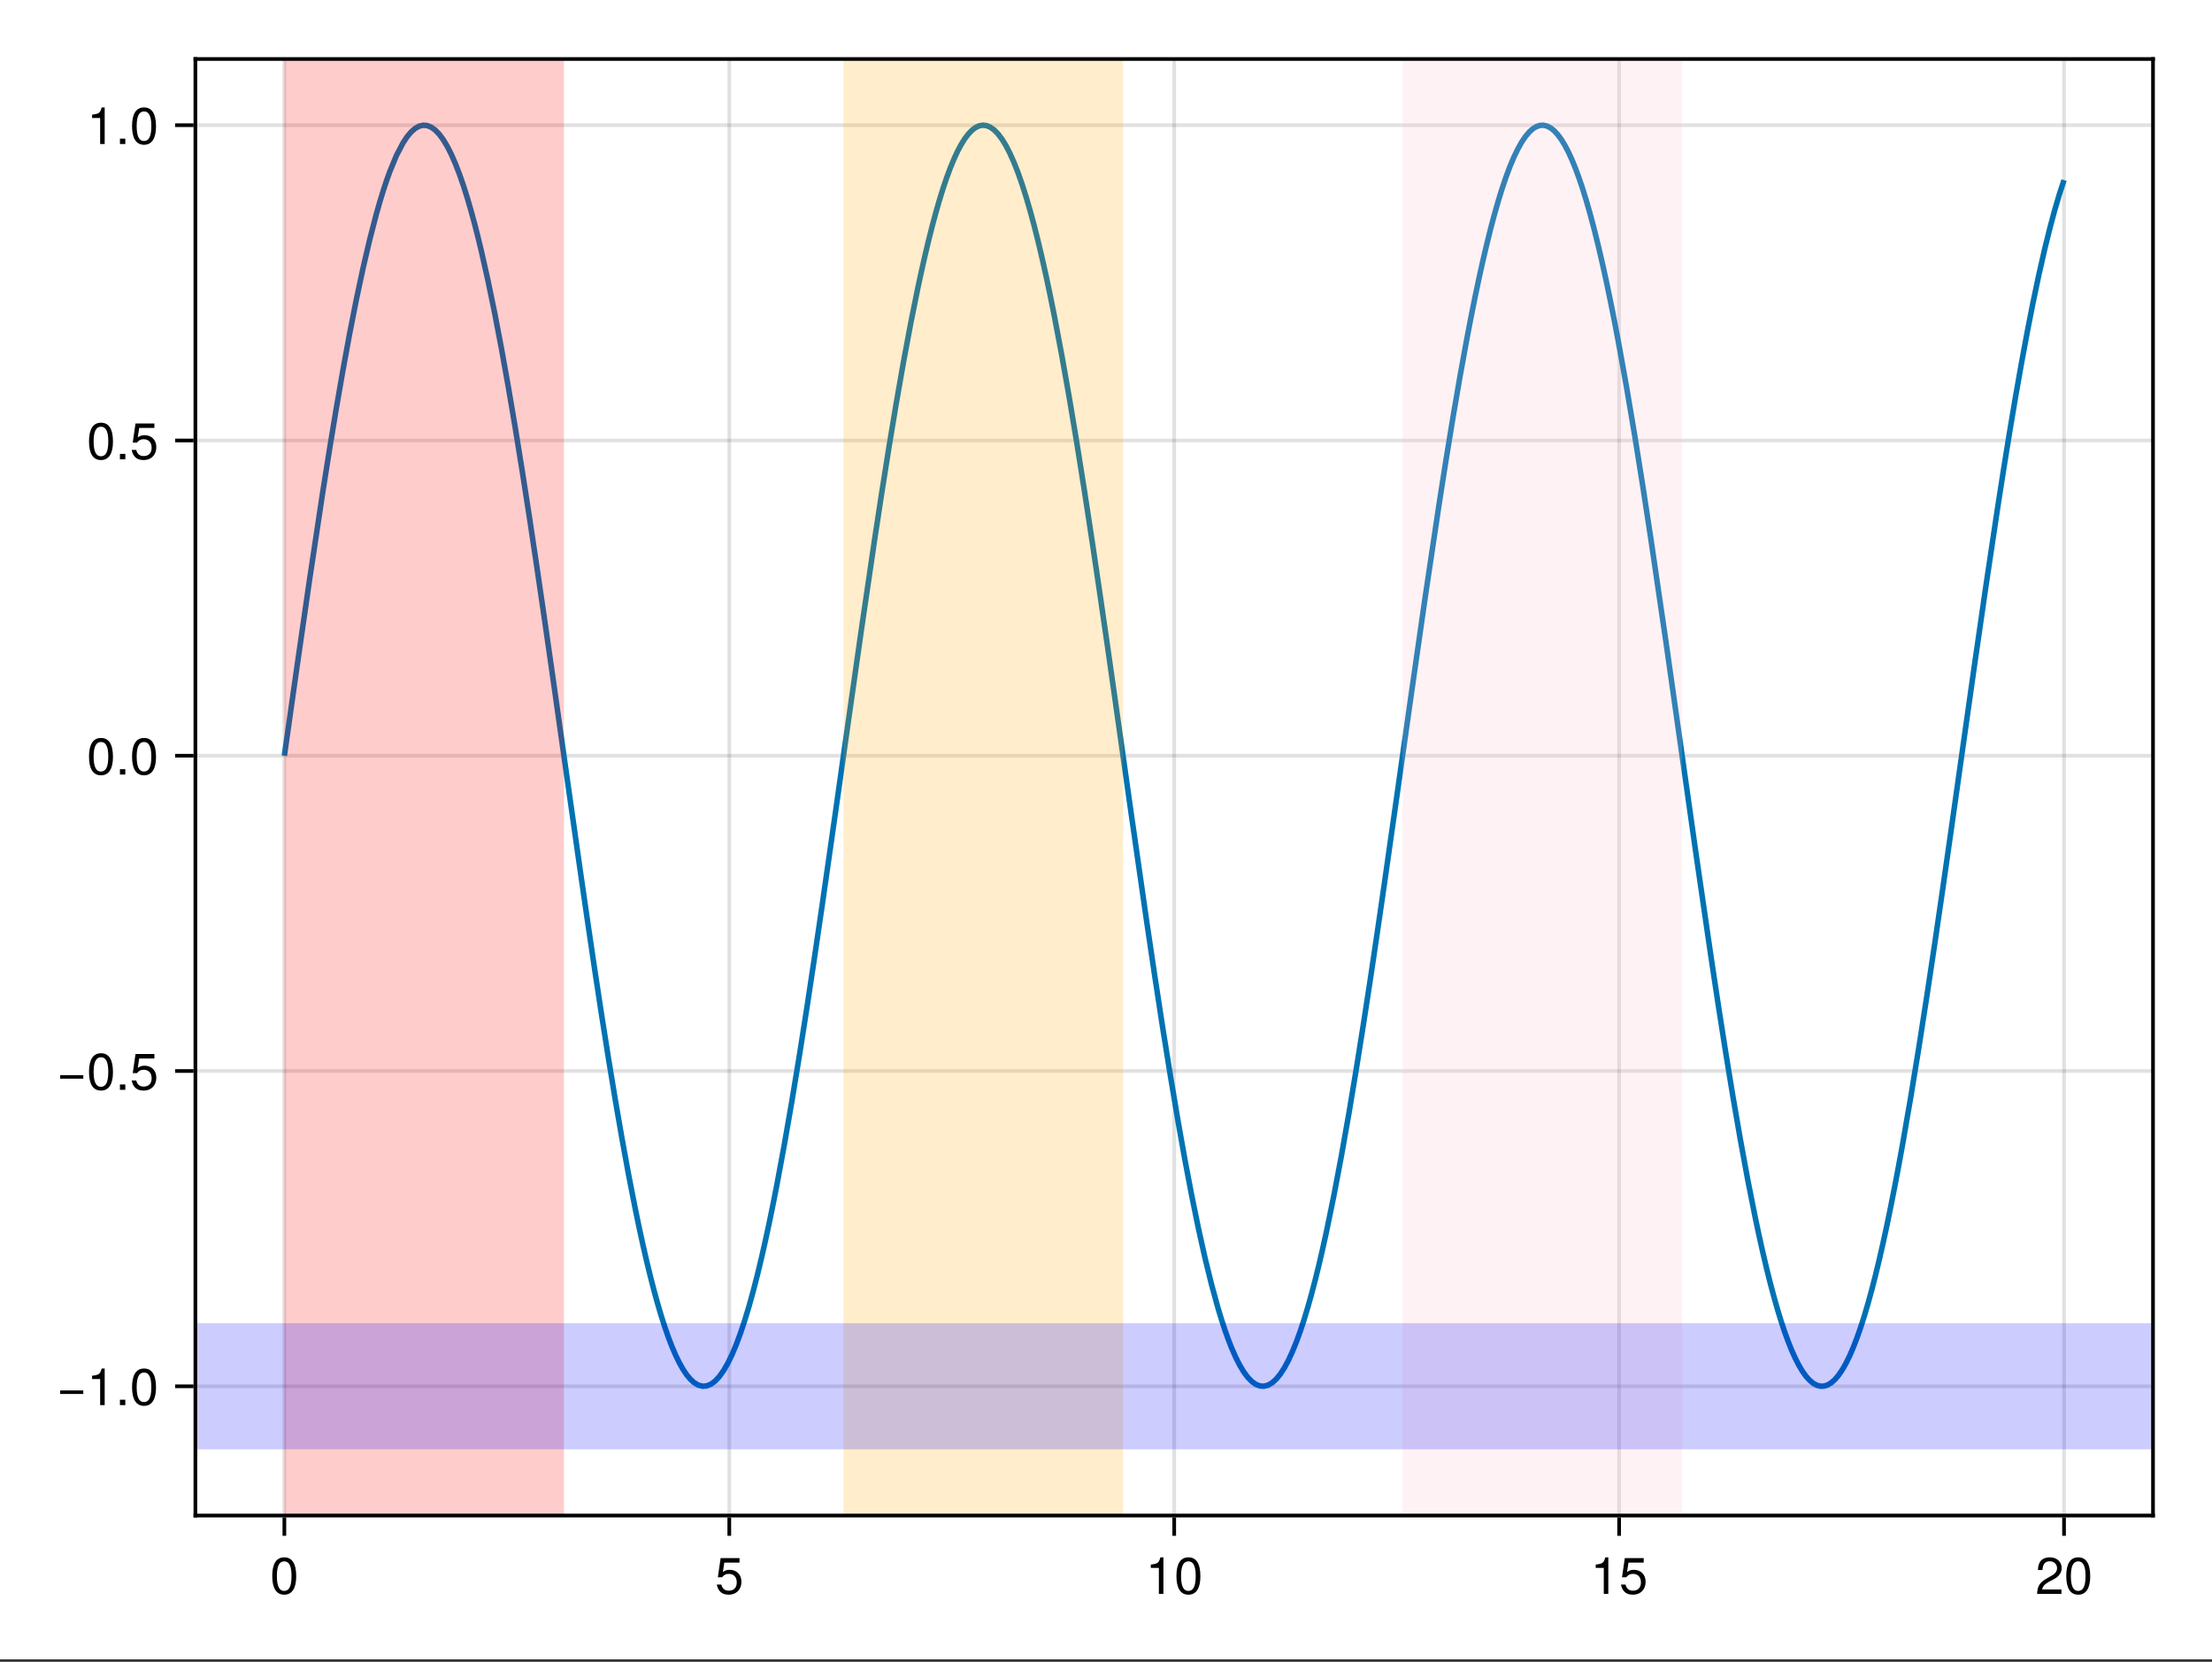 <?xml version="1.0" encoding="UTF-8"?>
<svg xmlns="http://www.w3.org/2000/svg" xmlns:xlink="http://www.w3.org/1999/xlink" width="450" height="338" viewBox="0 0 450 338">
<rect x="0" y="0" width="450" height="338" fill="#333333" stroke="none"/>
<defs>
<g>
<g id="glyph-0-0-1c8d9d6b">
<path d="M 5.328 -3.578 C 5.328 -1.141 4.469 0.156 2.891 0.156 C 1.297 0.156 0.453 -1.141 0.453 -3.641 C 0.453 -6.141 1.281 -7.438 2.891 -7.438 C 4.5 -7.438 5.328 -6.156 5.328 -3.578 Z M 4.375 -3.672 C 4.375 -5.656 3.891 -6.625 2.891 -6.625 C 1.891 -6.625 1.391 -5.672 1.391 -3.641 C 1.391 -1.594 1.891 -0.609 2.859 -0.609 C 3.891 -0.609 4.375 -1.547 4.375 -3.672 Z M 4.375 -3.672 "/>
</g>
<g id="glyph-1-0-1c8d9d6b">
<path d="M 5.391 -2.469 C 5.391 -0.891 4.344 0.156 2.828 0.156 C 1.516 0.156 0.672 -0.438 0.375 -1.906 C 0.375 -1.906 1.297 -1.906 1.297 -1.906 C 1.516 -1.078 2 -0.656 2.812 -0.656 C 3.828 -0.656 4.438 -1.266 4.438 -2.344 C 4.438 -3.438 3.812 -4.078 2.812 -4.078 C 2.234 -4.078 1.875 -3.906 1.453 -3.391 C 1.453 -3.391 0.594 -3.391 0.594 -3.391 C 0.594 -3.391 1.156 -7.281 1.156 -7.281 C 1.156 -7.281 5 -7.281 5 -7.281 C 5 -7.281 5 -6.375 5 -6.375 C 5 -6.375 1.906 -6.375 1.906 -6.375 C 1.906 -6.375 1.609 -4.453 1.609 -4.453 C 2.031 -4.766 2.453 -4.906 2.984 -4.906 C 4.406 -4.906 5.391 -3.938 5.391 -2.469 Z M 5.391 -2.469 "/>
</g>
<g id="glyph-1-1-1c8d9d6b">
<path d="M 5.359 -5.266 C 5.359 -4.344 4.828 -3.562 3.797 -3.016 C 3.797 -3.016 2.734 -2.453 2.734 -2.453 C 1.828 -1.906 1.484 -1.516 1.391 -0.906 C 1.391 -0.906 5.312 -0.906 5.312 -0.906 C 5.312 -0.906 5.312 0 5.312 0 C 5.312 0 0.359 0 0.359 0 C 0.438 -1.641 0.891 -2.344 2.453 -3.219 C 2.453 -3.219 3.406 -3.766 3.406 -3.766 C 4.078 -4.141 4.422 -4.656 4.422 -5.234 C 4.422 -6.031 3.797 -6.641 2.953 -6.641 C 2.031 -6.641 1.516 -6.109 1.453 -4.859 C 1.453 -4.859 0.531 -4.859 0.531 -4.859 C 0.578 -6.672 1.453 -7.438 2.984 -7.438 C 4.391 -7.438 5.359 -6.516 5.359 -5.266 Z M 5.359 -5.266 "/>
</g>
<g id="glyph-1-2-1c8d9d6b">
<path d="M 5.328 -3.578 C 5.328 -1.141 4.469 0.156 2.891 0.156 C 1.297 0.156 0.453 -1.141 0.453 -3.641 C 0.453 -6.141 1.281 -7.438 2.891 -7.438 C 4.5 -7.438 5.328 -6.156 5.328 -3.578 Z M 4.375 -3.672 C 4.375 -5.656 3.891 -6.625 2.891 -6.625 C 1.891 -6.625 1.391 -5.672 1.391 -3.641 C 1.391 -1.594 1.891 -0.609 2.859 -0.609 C 3.891 -0.609 4.375 -1.547 4.375 -3.672 Z M 4.375 -3.672 "/>
</g>
<g id="glyph-2-0-1c8d9d6b">
<path d="M 3.641 0 C 3.641 0 2.719 0 2.719 0 C 2.719 0 2.719 -5.297 2.719 -5.297 C 2.719 -5.297 1.078 -5.297 1.078 -5.297 C 1.078 -5.297 1.078 -5.969 1.078 -5.969 C 2.5 -6.141 2.703 -6.297 3.031 -7.438 C 3.031 -7.438 3.641 -7.438 3.641 -7.438 C 3.641 -7.438 3.641 0 3.641 0 Z M 3.641 0 "/>
</g>
<g id="glyph-3-0-1c8d9d6b">
<path d="M 5.328 -3.578 C 5.328 -1.141 4.469 0.156 2.891 0.156 C 1.297 0.156 0.453 -1.141 0.453 -3.641 C 0.453 -6.141 1.281 -7.438 2.891 -7.438 C 4.5 -7.438 5.328 -6.156 5.328 -3.578 Z M 4.375 -3.672 C 4.375 -5.656 3.891 -6.625 2.891 -6.625 C 1.891 -6.625 1.391 -5.672 1.391 -3.641 C 1.391 -1.594 1.891 -0.609 2.859 -0.609 C 3.891 -0.609 4.375 -1.547 4.375 -3.672 Z M 4.375 -3.672 "/>
</g>
<g id="glyph-3-1-1c8d9d6b">
<path d="M 3.641 0 C 3.641 0 2.719 0 2.719 0 C 2.719 0 2.719 -5.297 2.719 -5.297 C 2.719 -5.297 1.078 -5.297 1.078 -5.297 C 1.078 -5.297 1.078 -5.969 1.078 -5.969 C 2.5 -6.141 2.703 -6.297 3.031 -7.438 C 3.031 -7.438 3.641 -7.438 3.641 -7.438 C 3.641 -7.438 3.641 0 3.641 0 Z M 3.641 0 "/>
</g>
<g id="glyph-4-0-1c8d9d6b">
<path d="M 5.422 -2.266 C 5.422 -2.266 0.719 -2.266 0.719 -2.266 C 0.719 -2.266 0.719 -2.984 0.719 -2.984 C 0.719 -2.984 5.422 -2.984 5.422 -2.984 C 5.422 -2.984 5.422 -2.266 5.422 -2.266 Z M 5.422 -2.266 "/>
</g>
<g id="glyph-5-0-1c8d9d6b">
<path d="M 3.641 0 C 3.641 0 2.719 0 2.719 0 C 2.719 0 2.719 -5.297 2.719 -5.297 C 2.719 -5.297 1.078 -5.297 1.078 -5.297 C 1.078 -5.297 1.078 -5.969 1.078 -5.969 C 2.5 -6.141 2.703 -6.297 3.031 -7.438 C 3.031 -7.438 3.641 -7.438 3.641 -7.438 C 3.641 -7.438 3.641 0 3.641 0 Z M 3.641 0 "/>
</g>
<g id="glyph-5-1-1c8d9d6b">
<path d="M 5.328 -3.578 C 5.328 -1.141 4.469 0.156 2.891 0.156 C 1.297 0.156 0.453 -1.141 0.453 -3.641 C 0.453 -6.141 1.281 -7.438 2.891 -7.438 C 4.5 -7.438 5.328 -6.156 5.328 -3.578 Z M 4.375 -3.672 C 4.375 -5.656 3.891 -6.625 2.891 -6.625 C 1.891 -6.625 1.391 -5.672 1.391 -3.641 C 1.391 -1.594 1.891 -0.609 2.859 -0.609 C 3.891 -0.609 4.375 -1.547 4.375 -3.672 Z M 4.375 -3.672 "/>
</g>
<g id="glyph-5-2-1c8d9d6b">
<path d="M 5.391 -2.469 C 5.391 -0.891 4.344 0.156 2.828 0.156 C 1.516 0.156 0.672 -0.438 0.375 -1.906 C 0.375 -1.906 1.297 -1.906 1.297 -1.906 C 1.516 -1.078 2 -0.656 2.812 -0.656 C 3.828 -0.656 4.438 -1.266 4.438 -2.344 C 4.438 -3.438 3.812 -4.078 2.812 -4.078 C 2.234 -4.078 1.875 -3.906 1.453 -3.391 C 1.453 -3.391 0.594 -3.391 0.594 -3.391 C 0.594 -3.391 1.156 -7.281 1.156 -7.281 C 1.156 -7.281 5 -7.281 5 -7.281 C 5 -7.281 5 -6.375 5 -6.375 C 5 -6.375 1.906 -6.375 1.906 -6.375 C 1.906 -6.375 1.609 -4.453 1.609 -4.453 C 2.031 -4.766 2.453 -4.906 2.984 -4.906 C 4.406 -4.906 5.391 -3.938 5.391 -2.469 Z M 5.391 -2.469 "/>
</g>
<g id="glyph-6-0-1c8d9d6b">
<path d="M 2 0 C 2 0 0.906 0 0.906 0 C 0.906 0 0.906 -1.094 0.906 -1.094 C 0.906 -1.094 2 -1.094 2 -1.094 C 2 -1.094 2 0 2 0 Z M 2 0 "/>
</g>
<g id="glyph-7-0-1c8d9d6b">
<path d="M 5.328 -3.578 C 5.328 -1.141 4.469 0.156 2.891 0.156 C 1.297 0.156 0.453 -1.141 0.453 -3.641 C 0.453 -6.141 1.281 -7.438 2.891 -7.438 C 4.5 -7.438 5.328 -6.156 5.328 -3.578 Z M 4.375 -3.672 C 4.375 -5.656 3.891 -6.625 2.891 -6.625 C 1.891 -6.625 1.391 -5.672 1.391 -3.641 C 1.391 -1.594 1.891 -0.609 2.859 -0.609 C 3.891 -0.609 4.375 -1.547 4.375 -3.672 Z M 4.375 -3.672 "/>
</g>
<g id="glyph-8-0-1c8d9d6b">
<path d="M 2 0 C 2 0 0.906 0 0.906 0 C 0.906 0 0.906 -1.094 0.906 -1.094 C 0.906 -1.094 2 -1.094 2 -1.094 C 2 -1.094 2 0 2 0 Z M 2 0 "/>
</g>
<g id="glyph-9-0-1c8d9d6b">
<path d="M 5.391 -2.469 C 5.391 -0.891 4.344 0.156 2.828 0.156 C 1.516 0.156 0.672 -0.438 0.375 -1.906 C 0.375 -1.906 1.297 -1.906 1.297 -1.906 C 1.516 -1.078 2 -0.656 2.812 -0.656 C 3.828 -0.656 4.438 -1.266 4.438 -2.344 C 4.438 -3.438 3.812 -4.078 2.812 -4.078 C 2.234 -4.078 1.875 -3.906 1.453 -3.391 C 1.453 -3.391 0.594 -3.391 0.594 -3.391 C 0.594 -3.391 1.156 -7.281 1.156 -7.281 C 1.156 -7.281 5 -7.281 5 -7.281 C 5 -7.281 5 -6.375 5 -6.375 C 5 -6.375 1.906 -6.375 1.906 -6.375 C 1.906 -6.375 1.609 -4.453 1.609 -4.453 C 2.031 -4.766 2.453 -4.906 2.984 -4.906 C 4.406 -4.906 5.391 -3.938 5.391 -2.469 Z M 5.391 -2.469 "/>
</g>
<g id="glyph-10-0-1c8d9d6b">
<path d="M 3.641 0 C 3.641 0 2.719 0 2.719 0 C 2.719 0 2.719 -5.297 2.719 -5.297 C 2.719 -5.297 1.078 -5.297 1.078 -5.297 C 1.078 -5.297 1.078 -5.969 1.078 -5.969 C 2.5 -6.141 2.703 -6.297 3.031 -7.438 C 3.031 -7.438 3.641 -7.438 3.641 -7.438 C 3.641 -7.438 3.641 0 3.641 0 Z M 3.641 0 "/>
</g>
<g id="glyph-11-0-1c8d9d6b">
<path d="M 2 0 C 2 0 0.906 0 0.906 0 C 0.906 0 0.906 -1.094 0.906 -1.094 C 0.906 -1.094 2 -1.094 2 -1.094 C 2 -1.094 2 0 2 0 Z M 2 0 "/>
</g>
<g id="glyph-12-0-1c8d9d6b">
<path d="M 5.328 -3.578 C 5.328 -1.141 4.469 0.156 2.891 0.156 C 1.297 0.156 0.453 -1.141 0.453 -3.641 C 0.453 -6.141 1.281 -7.438 2.891 -7.438 C 4.5 -7.438 5.328 -6.156 5.328 -3.578 Z M 4.375 -3.672 C 4.375 -5.656 3.891 -6.625 2.891 -6.625 C 1.891 -6.625 1.391 -5.672 1.391 -3.641 C 1.391 -1.594 1.891 -0.609 2.859 -0.609 C 3.891 -0.609 4.375 -1.547 4.375 -3.672 Z M 4.375 -3.672 "/>
</g>
</g>
<clipPath id="clip-0-1c8d9d6b">
<path clip-rule="nonzero" d="M 57 12 L 115 12 L 115 308.25 L 57 308.25 Z M 57 12 "/>
</clipPath>
<clipPath id="clip-1-1c8d9d6b">
<path clip-rule="nonzero" d="M 171 12 L 229 12 L 229 308.25 L 171 308.25 Z M 171 12 "/>
</clipPath>
<clipPath id="clip-2-1c8d9d6b">
<path clip-rule="nonzero" d="M 285 12 L 343 12 L 343 308.25 L 285 308.25 Z M 285 12 "/>
</clipPath>
<clipPath id="clip-3-1c8d9d6b">
<path clip-rule="nonzero" d="M 39.75 269 L 438 269 L 438 295 L 39.75 295 Z M 39.75 269 "/>
</clipPath>
</defs>
<path fill-rule="nonzero" fill="rgb(100%, 100%, 100%)" fill-opacity="1" d="M 0 0 L 450 0 L 450 337.5 L 0 337.5 Z M 0 0 "/>
<path fill-rule="nonzero" fill="rgb(100%, 100%, 100%)" fill-opacity="1" d="M 39.75 308.25 L 438 308.25 L 438 12 L 39.75 12 Z M 39.75 308.25 "/>
<path fill="none" stroke-width="1" stroke-linecap="butt" stroke-linejoin="miter" stroke="rgb(0%, 0%, 0%)" stroke-opacity="0.12" stroke-miterlimit="1.155" d="M 77.135 411 L 77.135 16 " transform="matrix(0.75, 0, 0, 0.75, 0, 0)"/>
<path fill="none" stroke-width="1" stroke-linecap="butt" stroke-linejoin="miter" stroke="rgb(0%, 0%, 0%)" stroke-opacity="0.12" stroke-miterlimit="1.155" d="M 197.818 411 L 197.818 16 " transform="matrix(0.75, 0, 0, 0.75, 0, 0)"/>
<path fill="none" stroke-width="1" stroke-linecap="butt" stroke-linejoin="miter" stroke="rgb(0%, 0%, 0%)" stroke-opacity="0.12" stroke-miterlimit="1.155" d="M 318.5 411 L 318.5 16 " transform="matrix(0.75, 0, 0, 0.75, 0, 0)"/>
<path fill="none" stroke-width="1" stroke-linecap="butt" stroke-linejoin="miter" stroke="rgb(0%, 0%, 0%)" stroke-opacity="0.12" stroke-miterlimit="1.155" d="M 439.182 411 L 439.182 16 " transform="matrix(0.75, 0, 0, 0.75, 0, 0)"/>
<path fill="none" stroke-width="1" stroke-linecap="butt" stroke-linejoin="miter" stroke="rgb(0%, 0%, 0%)" stroke-opacity="0.12" stroke-miterlimit="1.155" d="M 559.865 411 L 559.865 16 " transform="matrix(0.75, 0, 0, 0.75, 0, 0)"/>
<path fill="none" stroke-width="1" stroke-linecap="butt" stroke-linejoin="miter" stroke="rgb(0%, 0%, 0%)" stroke-opacity="0.12" stroke-miterlimit="1.155" d="M 53 375.948 L 584 375.948 " transform="matrix(0.75, 0, 0, 0.75, 0, 0)"/>
<path fill="none" stroke-width="1" stroke-linecap="butt" stroke-linejoin="miter" stroke="rgb(0%, 0%, 0%)" stroke-opacity="0.12" stroke-miterlimit="1.155" d="M 53 290.448 L 584 290.448 " transform="matrix(0.75, 0, 0, 0.75, 0, 0)"/>
<path fill="none" stroke-width="1" stroke-linecap="butt" stroke-linejoin="miter" stroke="rgb(0%, 0%, 0%)" stroke-opacity="0.12" stroke-miterlimit="1.155" d="M 53 204.948 L 584 204.948 " transform="matrix(0.75, 0, 0, 0.75, 0, 0)"/>
<path fill="none" stroke-width="1" stroke-linecap="butt" stroke-linejoin="miter" stroke="rgb(0%, 0%, 0%)" stroke-opacity="0.12" stroke-miterlimit="1.155" d="M 53 119.453 L 584 119.453 " transform="matrix(0.75, 0, 0, 0.75, 0, 0)"/>
<path fill="none" stroke-width="1" stroke-linecap="butt" stroke-linejoin="miter" stroke="rgb(0%, 0%, 0%)" stroke-opacity="0.12" stroke-miterlimit="1.155" d="M 53 33.953 L 584 33.953 " transform="matrix(0.75, 0, 0, 0.75, 0, 0)"/>
<g fill="rgb(0%, 0%, 0%)" fill-opacity="1">
<use xlink:href="#glyph-0-0-1c8d9d6b" x="54.933" y="324.193"/>
</g>
<g fill="rgb(0%, 0%, 0%)" fill-opacity="1">
<use xlink:href="#glyph-1-0-1c8d9d6b" x="145.445" y="324.193"/>
</g>
<g fill="rgb(0%, 0%, 0%)" fill-opacity="1">
<use xlink:href="#glyph-2-0-1c8d9d6b" x="233.037" y="324.193"/>
</g>
<g fill="rgb(0%, 0%, 0%)" fill-opacity="1">
<use xlink:href="#glyph-3-0-1c8d9d6b" x="238.875" y="324.193"/>
</g>
<g fill="rgb(0%, 0%, 0%)" fill-opacity="1">
<use xlink:href="#glyph-3-1-1c8d9d6b" x="323.548" y="324.193"/>
</g>
<g fill="rgb(0%, 0%, 0%)" fill-opacity="1">
<use xlink:href="#glyph-1-0-1c8d9d6b" x="329.386" y="324.193"/>
</g>
<g fill="rgb(0%, 0%, 0%)" fill-opacity="1">
<use xlink:href="#glyph-1-1-1c8d9d6b" x="414.06" y="324.193"/>
</g>
<g fill="rgb(0%, 0%, 0%)" fill-opacity="1">
<use xlink:href="#glyph-1-2-1c8d9d6b" x="419.898" y="324.193"/>
</g>
<g fill="rgb(0%, 0%, 0%)" fill-opacity="1">
<use xlink:href="#glyph-4-0-1c8d9d6b" x="11.523" y="285.787"/>
</g>
<g fill="rgb(0%, 0%, 0%)" fill-opacity="1">
<use xlink:href="#glyph-5-0-1c8d9d6b" x="17.655" y="285.787"/>
</g>
<g fill="rgb(0%, 0%, 0%)" fill-opacity="1">
<use xlink:href="#glyph-6-0-1c8d9d6b" x="23.493" y="285.787"/>
</g>
<g fill="rgb(0%, 0%, 0%)" fill-opacity="1">
<use xlink:href="#glyph-5-1-1c8d9d6b" x="26.412" y="285.787"/>
</g>
<g fill="rgb(0%, 0%, 0%)" fill-opacity="1">
<use xlink:href="#glyph-4-0-1c8d9d6b" x="11.523" y="221.663"/>
</g>
<g fill="rgb(0%, 0%, 0%)" fill-opacity="1">
<use xlink:href="#glyph-5-1-1c8d9d6b" x="17.655" y="221.663"/>
</g>
<g fill="rgb(0%, 0%, 0%)" fill-opacity="1">
<use xlink:href="#glyph-6-0-1c8d9d6b" x="23.493" y="221.663"/>
</g>
<g fill="rgb(0%, 0%, 0%)" fill-opacity="1">
<use xlink:href="#glyph-5-2-1c8d9d6b" x="26.412" y="221.663"/>
</g>
<g fill="rgb(0%, 0%, 0%)" fill-opacity="1">
<use xlink:href="#glyph-5-1-1c8d9d6b" x="17.655" y="157.539"/>
</g>
<g fill="rgb(0%, 0%, 0%)" fill-opacity="1">
<use xlink:href="#glyph-6-0-1c8d9d6b" x="23.493" y="157.539"/>
</g>
<g fill="rgb(0%, 0%, 0%)" fill-opacity="1">
<use xlink:href="#glyph-0-0-1c8d9d6b" x="26.412" y="157.539"/>
</g>
<g fill="rgb(0%, 0%, 0%)" fill-opacity="1">
<use xlink:href="#glyph-7-0-1c8d9d6b" x="17.655" y="93.416"/>
</g>
<g fill="rgb(0%, 0%, 0%)" fill-opacity="1">
<use xlink:href="#glyph-8-0-1c8d9d6b" x="23.493" y="93.416"/>
</g>
<g fill="rgb(0%, 0%, 0%)" fill-opacity="1">
<use xlink:href="#glyph-9-0-1c8d9d6b" x="26.412" y="93.416"/>
</g>
<g fill="rgb(0%, 0%, 0%)" fill-opacity="1">
<use xlink:href="#glyph-10-0-1c8d9d6b" x="17.655" y="29.292"/>
</g>
<g fill="rgb(0%, 0%, 0%)" fill-opacity="1">
<use xlink:href="#glyph-11-0-1c8d9d6b" x="23.493" y="29.292"/>
</g>
<g fill="rgb(0%, 0%, 0%)" fill-opacity="1">
<use xlink:href="#glyph-12-0-1c8d9d6b" x="26.412" y="29.292"/>
</g>
<path fill="none" stroke-width="1.5" stroke-linecap="butt" stroke-linejoin="miter" stroke="rgb(0%, 44.706%, 69.804%)" stroke-opacity="1" stroke-miterlimit="2" d="M 77.135 204.948 L 78.708 193.823 L 79.495 188.276 L 80.281 182.745 L 83.911 157.578 L 87.542 133.479 L 89.359 122 L 91.177 110.995 L 92.995 100.521 L 94.807 90.635 L 96.625 81.401 L 98.443 72.859 L 100.26 65.073 L 102.073 58.073 L 102.984 54.885 L 103.891 51.906 L 104.797 49.146 L 105.708 46.604 L 107.521 42.198 L 109.339 38.719 L 110.432 37.073 L 111.521 35.776 L 112.615 34.823 L 113.703 34.219 L 114.797 33.964 L 115.885 34.057 L 116.979 34.5 L 118.073 35.292 L 119.161 36.427 L 120.255 37.911 L 121.344 39.74 L 122.438 41.901 L 123.526 44.396 L 124.62 47.219 L 125.714 50.365 L 126.802 53.828 L 127.724 57 L 128.651 60.385 L 129.573 63.979 L 130.495 67.781 L 132.339 75.984 L 134.188 84.938 L 136.031 94.594 L 137.875 104.896 L 139.724 115.781 L 141.568 127.188 L 143.573 140.094 L 145.578 153.443 L 147.583 167.151 L 149.589 181.115 L 153.599 209.448 L 157.609 237.651 L 159.458 250.396 L 161.302 262.875 L 163.151 275.016 L 165 286.745 L 166.849 297.99 L 168.698 308.693 L 170.547 318.792 L 172.396 328.219 L 173.385 332.979 L 174.375 337.521 L 175.365 341.844 L 176.359 345.932 L 177.349 349.786 L 178.339 353.391 L 179.328 356.75 L 180.323 359.854 L 181.312 362.693 L 182.302 365.271 L 183.292 367.578 L 184.286 369.609 L 185.276 371.365 L 186.266 372.833 L 187.255 374.026 L 188.25 374.932 L 189.396 375.625 L 190.542 375.927 L 191.693 375.849 L 192.839 375.38 L 193.99 374.526 L 195.135 373.292 L 196.281 371.672 L 197.432 369.677 L 198.578 367.312 L 199.729 364.578 L 200.875 361.479 L 202.021 358.031 L 203.172 354.234 L 204.318 350.104 L 205.469 345.641 L 206.615 340.859 L 207.635 336.354 L 208.656 331.615 L 209.677 326.646 L 210.698 321.464 L 212.734 310.479 L 214.776 298.745 L 216.818 286.339 L 218.859 273.349 L 220.896 259.87 L 222.938 246 L 226.516 221.031 L 230.094 195.708 L 233.672 170.589 L 237.25 146.224 L 239.203 133.448 L 241.151 121.141 L 243.104 109.38 L 245.052 98.245 L 247.005 87.807 L 248.953 78.13 L 249.932 73.604 L 250.906 69.286 L 251.88 65.193 L 252.859 61.323 L 253.839 57.672 L 254.818 54.266 L 255.802 51.104 L 256.781 48.198 L 257.76 45.552 L 258.745 43.167 L 259.724 41.047 L 260.708 39.203 L 261.688 37.63 L 262.667 36.339 L 263.651 35.318 L 264.63 34.583 L 265.609 34.125 L 266.594 33.953 L 267.573 34.062 L 268.557 34.458 L 269.641 35.219 L 270.724 36.323 L 271.807 37.766 L 272.896 39.547 L 273.979 41.667 L 275.062 44.109 L 276.151 46.88 L 277.234 49.974 L 278.318 53.375 L 279.401 57.083 L 280.49 61.094 L 281.573 65.391 L 282.656 69.969 L 283.745 74.823 L 284.828 79.938 L 285.911 85.307 L 287.974 96.182 L 290.042 107.849 L 292.104 120.229 L 294.167 133.224 L 296.234 146.745 L 298.297 160.693 L 300.365 174.964 L 302.427 189.453 L 306.719 219.828 L 311.01 249.729 L 313.156 264.208 L 315.302 278.224 L 317.453 291.651 L 319.599 304.401 L 321.406 314.526 L 323.214 324.036 L 325.016 332.88 L 326.823 341.005 L 328.63 348.37 L 330.438 354.932 L 331.344 357.901 L 332.245 360.656 L 333.146 363.193 L 334.052 365.505 L 335.156 368.026 L 336.255 370.203 L 337.359 372.042 L 338.464 373.526 L 339.568 374.661 L 340.672 375.438 L 341.771 375.859 L 342.875 375.927 L 343.979 375.635 L 345.083 374.99 L 346.182 373.99 L 347.286 372.635 L 348.391 370.932 L 349.495 368.88 L 350.594 366.484 L 351.698 363.755 L 352.708 360.964 L 353.719 357.896 L 354.729 354.562 L 355.74 350.964 L 356.75 347.115 L 357.76 343.01 L 358.771 338.667 L 359.781 334.094 L 361.802 324.266 L 363.823 313.604 L 365.844 302.182 L 367.865 290.078 L 369.729 278.37 L 371.599 266.224 L 373.464 253.708 L 375.328 240.901 L 379.062 214.719 L 382.797 188.307 L 386.578 161.964 L 390.359 136.667 L 392.25 124.609 L 394.141 113.047 L 396.031 102.042 L 397.922 91.672 L 398.979 86.161 L 400.036 80.88 L 401.099 75.833 L 402.156 71.042 L 403.219 66.505 L 404.276 62.234 L 405.333 58.24 L 406.396 54.526 L 407.453 51.104 L 408.516 47.974 L 409.573 45.151 L 410.63 42.635 L 411.693 40.432 L 412.75 38.542 L 413.812 36.979 L 414.87 35.734 L 415.828 34.891 L 416.792 34.312 L 417.75 34.005 L 418.708 33.969 L 419.667 34.208 L 420.63 34.708 L 421.589 35.484 L 422.547 36.526 L 423.51 37.833 L 424.469 39.406 L 425.427 41.24 L 426.391 43.333 L 427.349 45.682 L 428.307 48.286 L 429.271 51.135 L 430.229 54.224 L 431.328 58.057 L 432.427 62.198 L 433.526 66.63 L 434.625 71.349 L 435.724 76.344 L 436.823 81.609 L 437.922 87.13 L 439.021 92.891 L 441.219 105.104 L 443.417 118.141 L 445.615 131.901 L 447.812 146.266 L 451.885 174.057 L 455.953 202.724 L 460.026 231.458 L 464.099 259.438 L 466.104 272.708 L 468.109 285.51 L 470.115 297.755 L 472.125 309.359 L 474.13 320.245 L 476.135 330.333 L 477.141 335.057 L 478.141 339.557 L 479.146 343.823 L 480.151 347.849 L 481.125 351.521 L 482.099 354.953 L 483.073 358.146 L 484.047 361.083 L 485.021 363.771 L 485.995 366.198 L 486.969 368.365 L 487.943 370.26 L 488.917 371.891 L 489.891 373.25 L 490.865 374.333 L 491.839 375.141 L 492.812 375.672 L 493.786 375.922 L 494.76 375.896 L 495.734 375.594 L 496.734 374.99 L 497.734 374.099 L 498.729 372.917 L 499.729 371.448 L 500.729 369.698 L 501.729 367.661 L 502.724 365.349 L 503.724 362.76 L 504.724 359.901 L 505.719 356.776 L 506.719 353.391 L 507.719 349.755 L 508.719 345.87 L 509.714 341.745 L 510.714 337.38 L 511.714 332.797 L 512.807 327.516 L 513.901 321.99 L 514.995 316.219 L 516.089 310.224 L 518.276 297.589 L 520.464 284.198 L 522.651 270.156 L 524.844 255.573 L 527.031 240.578 L 529.219 225.292 L 532.396 202.823 L 535.573 180.385 L 538.755 158.38 L 541.932 137.177 L 543.521 126.995 L 545.109 117.146 L 546.698 107.682 L 548.292 98.641 L 549.88 90.057 L 551.469 81.974 L 553.057 74.422 L 554.646 67.438 L 555.953 62.146 L 557.255 57.276 L 558.557 52.833 L 559.865 48.839 " transform="matrix(0.75, 0, 0, 0.75, 0, 0)"/>
<g clip-path="url(#clip-0-1c8d9d6b)">
<path fill-rule="nonzero" fill="rgb(100%, 0%, 0%)" fill-opacity="0.2" d="M 57.852 308.25 L 114.723 308.25 L 114.723 12 L 57.852 12 Z M 57.852 308.25 "/>
</g>
<g clip-path="url(#clip-1-1c8d9d6b)">
<path fill-rule="nonzero" fill="rgb(100%, 64.706%, 0%)" fill-opacity="0.2" d="M 171.594 308.25 L 228.465 308.25 L 228.465 12 L 171.594 12 Z M 171.594 308.25 "/>
</g>
<g clip-path="url(#clip-2-1c8d9d6b)">
<path fill-rule="nonzero" fill="rgb(100%, 75.294%, 79.608%)" fill-opacity="0.2" d="M 285.332 308.25 L 342.203 308.25 L 342.203 12 L 285.332 12 Z M 285.332 308.25 "/>
</g>
<g clip-path="url(#clip-3-1c8d9d6b)">
<path fill-rule="nonzero" fill="rgb(0%, 0%, 100%)" fill-opacity="0.2" d="M 39.75 294.785 L 438 294.785 L 438 269.137 L 39.75 269.137 Z M 39.75 294.785 "/>
</g>
<path fill="none" stroke-width="1" stroke-linecap="butt" stroke-linejoin="miter" stroke="rgb(0%, 0%, 0%)" stroke-opacity="1" stroke-miterlimit="1.155" d="M 77.135 411.5 L 77.135 416.5 " transform="matrix(0.75, 0, 0, 0.75, 0, 0)"/>
<path fill="none" stroke-width="1" stroke-linecap="butt" stroke-linejoin="miter" stroke="rgb(0%, 0%, 0%)" stroke-opacity="1" stroke-miterlimit="1.155" d="M 197.818 411.5 L 197.818 416.5 " transform="matrix(0.75, 0, 0, 0.75, 0, 0)"/>
<path fill="none" stroke-width="1" stroke-linecap="butt" stroke-linejoin="miter" stroke="rgb(0%, 0%, 0%)" stroke-opacity="1" stroke-miterlimit="1.155" d="M 318.5 411.5 L 318.5 416.5 " transform="matrix(0.75, 0, 0, 0.75, 0, 0)"/>
<path fill="none" stroke-width="1" stroke-linecap="butt" stroke-linejoin="miter" stroke="rgb(0%, 0%, 0%)" stroke-opacity="1" stroke-miterlimit="1.155" d="M 439.182 411.5 L 439.182 416.5 " transform="matrix(0.75, 0, 0, 0.75, 0, 0)"/>
<path fill="none" stroke-width="1" stroke-linecap="butt" stroke-linejoin="miter" stroke="rgb(0%, 0%, 0%)" stroke-opacity="1" stroke-miterlimit="1.155" d="M 559.865 411.5 L 559.865 416.5 " transform="matrix(0.75, 0, 0, 0.75, 0, 0)"/>
<path fill="none" stroke-width="1" stroke-linecap="butt" stroke-linejoin="miter" stroke="rgb(0%, 0%, 0%)" stroke-opacity="1" stroke-miterlimit="1.155" d="M 52.5 375.948 L 47.5 375.948 " transform="matrix(0.75, 0, 0, 0.75, 0, 0)"/>
<path fill="none" stroke-width="1" stroke-linecap="butt" stroke-linejoin="miter" stroke="rgb(0%, 0%, 0%)" stroke-opacity="1" stroke-miterlimit="1.155" d="M 52.5 290.448 L 47.5 290.448 " transform="matrix(0.75, 0, 0, 0.75, 0, 0)"/>
<path fill="none" stroke-width="1" stroke-linecap="butt" stroke-linejoin="miter" stroke="rgb(0%, 0%, 0%)" stroke-opacity="1" stroke-miterlimit="1.155" d="M 52.5 204.948 L 47.5 204.948 " transform="matrix(0.75, 0, 0, 0.75, 0, 0)"/>
<path fill="none" stroke-width="1" stroke-linecap="butt" stroke-linejoin="miter" stroke="rgb(0%, 0%, 0%)" stroke-opacity="1" stroke-miterlimit="1.155" d="M 52.5 119.453 L 47.5 119.453 " transform="matrix(0.75, 0, 0, 0.75, 0, 0)"/>
<path fill="none" stroke-width="1" stroke-linecap="butt" stroke-linejoin="miter" stroke="rgb(0%, 0%, 0%)" stroke-opacity="1" stroke-miterlimit="1.155" d="M 52.5 33.953 L 47.5 33.953 " transform="matrix(0.75, 0, 0, 0.75, 0, 0)"/>
<path fill="none" stroke-width="1" stroke-linecap="butt" stroke-linejoin="miter" stroke="rgb(0%, 0%, 0%)" stroke-opacity="1" stroke-miterlimit="1.155" d="M 52.5 411 L 584.5 411 " transform="matrix(0.75, 0, 0, 0.75, 0, 0)"/>
<path fill="none" stroke-width="1" stroke-linecap="butt" stroke-linejoin="miter" stroke="rgb(0%, 0%, 0%)" stroke-opacity="1" stroke-miterlimit="1.155" d="M 53 411.5 L 53 15.5 " transform="matrix(0.75, 0, 0, 0.75, 0, 0)"/>
<path fill="none" stroke-width="1" stroke-linecap="butt" stroke-linejoin="miter" stroke="rgb(0%, 0%, 0%)" stroke-opacity="1" stroke-miterlimit="1.155" d="M 52.5 16 L 584.5 16 " transform="matrix(0.75, 0, 0, 0.75, 0, 0)"/>
<path fill="none" stroke-width="1" stroke-linecap="butt" stroke-linejoin="miter" stroke="rgb(0%, 0%, 0%)" stroke-opacity="1" stroke-miterlimit="1.155" d="M 584 411.5 L 584 15.5 " transform="matrix(0.75, 0, 0, 0.75, 0, 0)"/>
</svg>
